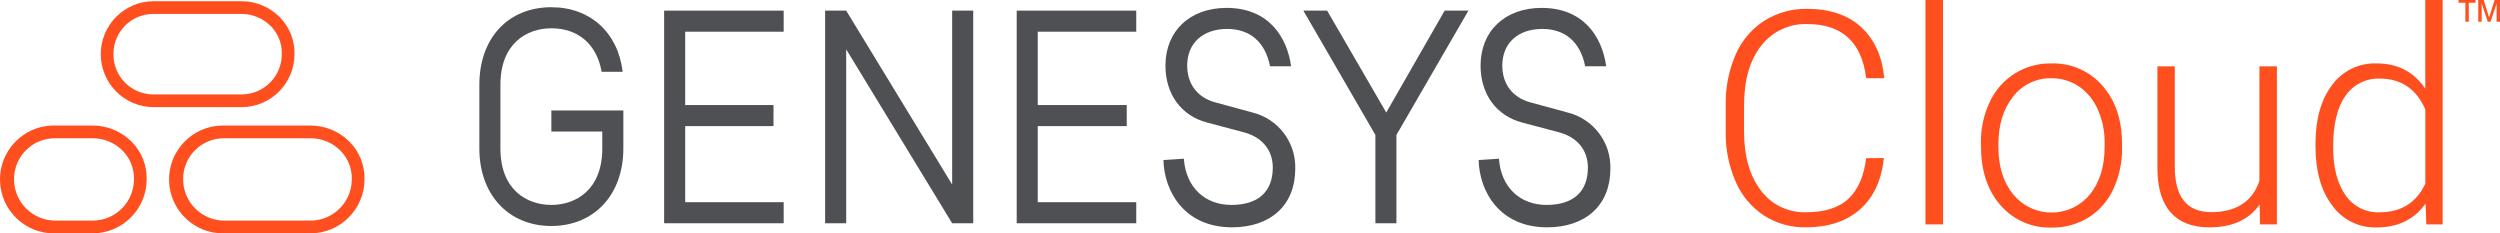 <?xml version="1.0" encoding="UTF-8"?>
<svg id="Layer_1" data-name="Layer 1" xmlns="http://www.w3.org/2000/svg" viewBox="0 0 785.43 73.32">
  <defs>
    <style>
      .cls-1 {
        fill: #4e5054;
      }

      .cls-1, .cls-2 {
        stroke-width: 0px;
      }

      .cls-2 {
        fill: #ff4f1f;
      }
    </style>
  </defs>
  <polygon class="cls-1" points="208.65 70.14 208.65 3.34 246.21 3.34 246.21 9.96 215.27 9.96 215.27 33 243.01 33 243.01 39.62 215.27 39.62 215.27 63.52 246.21 63.52 246.21 70.14 208.65 70.14"/>
  <polygon class="cls-1" points="319.42 70.14 319.42 3.34 356.98 3.34 356.98 9.96 326.03 9.96 326.03 33 353.99 33 353.99 39.62 326.03 39.62 326.03 63.52 356.98 63.52 356.98 70.14 319.42 70.14"/>
  <polygon class="cls-1" points="432.11 70.14 432.11 42.4 409.48 3.34 416.95 3.34 435.52 35.35 453.87 3.34 461.34 3.34 438.72 42.4 438.72 70.14 432.11 70.14"/>
  <polygon class="cls-1" points="305.76 70.14 305.76 3.34 299.14 3.34 299.14 57.97 265.85 3.34 259.23 3.34 259.23 70.14 265.85 70.14 265.85 15.5 299.14 70.14 305.76 70.14"/>
  <path class="cls-1" d="m173.22,41.33h16v5.33c0,13-8.33,17.72-16,17.72s-16-4.7-16-17.72v-20.06c0-13,8.33-17.71,16-17.71,8.54,0,14.3,5.12,15.79,13.66h6.62c-1.49-12.38-10.24-20.28-22.41-20.28-13.66,0-22.62,9.82-22.62,24.33v20.06c0,14.52,9.18,24.34,22.62,24.34s22.62-9.82,22.62-24.34v-11.95h-22.62v6.62Z"/>
  <path class="cls-1" d="m371.93,49.86c.64,9,6.62,14.52,14.94,14.52s13-4.06,13-11.74c0-5.55-3.42-9.61-9.18-11.1l-11.31-3c-8.32-2.13-13.23-9-13.23-17.92,0-10.89,7.68-18.14,19.21-18.14,13.23,0,19,9.17,20.27,18.35h-6.62c-1.49-7.68-6.4-11.74-13.44-11.74-7.69,0-12.59,4.48-12.59,11.53,0,5.76,3.2,10,8.75,11.52l11.74,3.2c8.11,1.99,13.72,9.38,13.46,17.73,0,11.31-7.68,18.35-19.85,18.35-15.15,0-21.35-11.49-21.56-21.13l6.41-.43Z"/>
  <path class="cls-1" d="m470.93,49.86c.64,9,6.62,14.52,14.94,14.52s13-4.06,13-11.74c0-5.55-3.42-9.61-9.18-11.1l-11.31-3c-8.32-2.13-13.23-9-13.23-17.92,0-10.89,7.68-18.14,19.2-18.14,13.24,0,19,9.17,20.28,18.35h-6.62c-1.49-7.68-6.4-11.74-13.44-11.74-7.69,0-12.59,4.48-12.59,11.53,0,5.76,3.2,10,8.75,11.52l11.74,3.2c8.11,1.99,13.72,9.38,13.46,17.73,0,11.31-7.68,18.35-19.85,18.35-15.15,0-21.32-11.49-21.53-21.13l6.38-.43Z"/>
  <path class="cls-2" d="m591.87,49.66c-.76,7.04-3.28,12.43-7.55,16.16-4.27,3.73-9.94,5.6-17,5.6-4.65.09-9.23-1.21-13.15-3.72-3.9-2.59-6.97-6.24-8.84-10.53-2.15-4.91-3.23-10.22-3.16-15.58v-8.66c-.1-5.43.96-10.81,3.12-15.79,1.88-4.35,5.02-8.05,9-10.62,4.03-2.53,8.71-3.83,13.47-3.74,7.16,0,12.83,1.93,17,5.78,4.17,3.85,6.58,9.19,7.23,16h-5.69c-1.41-11.33-7.58-17-18.5-17-5.64-.19-11.03,2.34-14.48,6.8-3.59,4.53-5.38,10.8-5.39,18.79v8.17c0,7.72,1.75,13.88,5.25,18.47,3.32,4.49,8.63,7.07,14.21,6.89,5.91,0,10.36-1.42,13.36-4.25,3-2.83,4.85-7.08,5.55-12.74l5.57-.03Z"/>
  <path class="cls-2" d="m610.46,70.5h-5.53V0h5.51l.02,70.5Z"/>
  <path class="cls-2" d="m622.35,44.93c-.07-4.45.88-8.87,2.77-12.9,3.48-7.52,11.07-12.27,19.35-12.1,6.14-.2,12.04,2.37,16.07,7,4.1,4.63,6.15,10.77,6.15,18.42v1.15c.07,4.49-.88,8.93-2.78,13-1.69,3.66-4.41,6.75-7.83,8.88-3.47,2.11-7.46,3.19-11.52,3.12-6.1.19-11.97-2.36-16-6.95-4.11-4.67-6.17-10.81-6.17-18.43l-.04-1.19Zm5.51,1.51c0,5.94,1.54,10.81,4.61,14.62,5.45,6.67,15.27,7.65,21.94,2.2.81-.66,1.54-1.4,2.2-2.2,3.08-3.81,4.62-8.84,4.61-15.08v-1.05c.05-3.58-.67-7.14-2.11-10.42-1.24-2.95-3.29-5.49-5.92-7.32-2.57-1.74-5.62-2.65-8.72-2.6-4.69-.1-9.15,2.04-12,5.76-3.09,3.84-4.63,8.87-4.63,15.08l.02,1.01Z"/>
  <path class="cls-2" d="m709.93,64.21c-3.33,4.81-8.61,7.22-15.84,7.21-5.29,0-9.32-1.54-12.07-4.61-2.75-3.07-4.16-7.63-4.22-13.66V20.84h5.46v31.62c0,9.46,3.83,14.19,11.48,14.19s12.98-3.29,15.1-9.87V20.84h5.5v49.66h-5.32l-.09-6.29Z"/>
  <path class="cls-2" d="m727.46,45.21c0-7.71,1.72-13.85,5.16-18.43,3.24-4.47,8.48-7.04,14-6.86,6.67,0,11.78,2.65,15.33,7.94V0h5.46v70.5h-5.14l-.21-6.57c-3.52,5.02-8.69,7.53-15.51,7.53-5.47.13-10.65-2.46-13.84-6.91-3.5-4.6-5.25-10.82-5.25-18.65v-.69Zm5.55,1c0,6.33,1.27,11.33,3.81,15,2.38,3.58,6.45,5.66,10.74,5.49,6.76,0,11.56-2.98,14.41-8.95v-23.37c-2.84-6.46-7.61-9.69-14.32-9.68-4.29-.17-8.37,1.89-10.79,5.44-2.57,3.62-3.85,8.97-3.85,16.04v.03Z"/>
  <polygon class="cls-2" points="774.55 .86 772.41 .86 772.41 0 777.75 0 777.75 .86 775.62 .86 775.62 6.83 774.55 6.83 774.55 .86"/>
  <polygon class="cls-2" points="781.59 6.83 779.67 1.07 779.67 6.83 778.6 6.83 778.6 0 780.31 0 782.02 5.55 783.73 0 785.43 0 785.43 6.83 784.37 6.83 784.37 1.07 782.45 6.83 781.59 6.83"/>
  <path class="cls-2" d="m75.93,33.66h-27.63c-9.19,0-16.64-7.45-16.64-16.64,0-9.19,7.45-16.64,16.64-16.64,0,0,0,0,0,0h27.63c4.51.01,8.83,1.83,12,5.05,3.05,3.1,4.7,7.3,4.59,11.64-.03,9.15-7.44,16.56-16.59,16.59ZM48.3,4.38c-6.91-.08-12.57,5.46-12.65,12.37,0,.09,0,.18,0,.27-.07,6.91,5.47,12.57,12.38,12.64.09,0,.18,0,.27,0h27.63c6.97-.02,12.6-5.67,12.61-12.64.1-3.28-1.14-6.46-3.45-8.8-2.42-2.45-5.72-3.83-9.16-3.84h-27.63Z"/>
  <path class="cls-2" d="m97.59,73.31h-27.12c-9.35.23-17.12-7.17-17.35-16.52-.23-9.35,7.17-17.12,16.52-17.35.27,0,.55,0,.82,0h27.12c4.61,0,9.03,1.85,12.27,5.14,3.1,3.15,4.79,7.42,4.67,11.84-.06,9.32-7.62,16.86-16.94,16.89Zm-27.12-29.87c-7.07-.08-12.86,5.59-12.94,12.66,0,.09,0,.18,0,.27.03,7.13,5.81,12.91,12.94,12.94h27.12c7.13-.03,12.91-5.81,12.94-12.94.1-3.36-1.17-6.61-3.53-9-2.48-2.52-5.87-3.93-9.41-3.93h-27.12Z"/>
  <path class="cls-2" d="m29.15,73.31h-11.8C8,73.54.23,66.14,0,56.79c-.23-9.35,7.17-17.12,16.52-17.35.27,0,.55,0,.82,0h11.8c4.61,0,9.03,1.85,12.27,5.14,3.1,3.15,4.79,7.42,4.67,11.84-.06,9.32-7.62,16.86-16.94,16.89Zm-11.8-29.87c-7.07-.08-12.86,5.59-12.94,12.66,0,.09,0,.18,0,.27.03,7.13,5.81,12.91,12.94,12.94h11.8c7.13-.03,12.91-5.81,12.94-12.94.1-3.36-1.18-6.6-3.53-9-2.48-2.52-5.87-3.93-9.41-3.93h-11.8Z"/>
</svg>